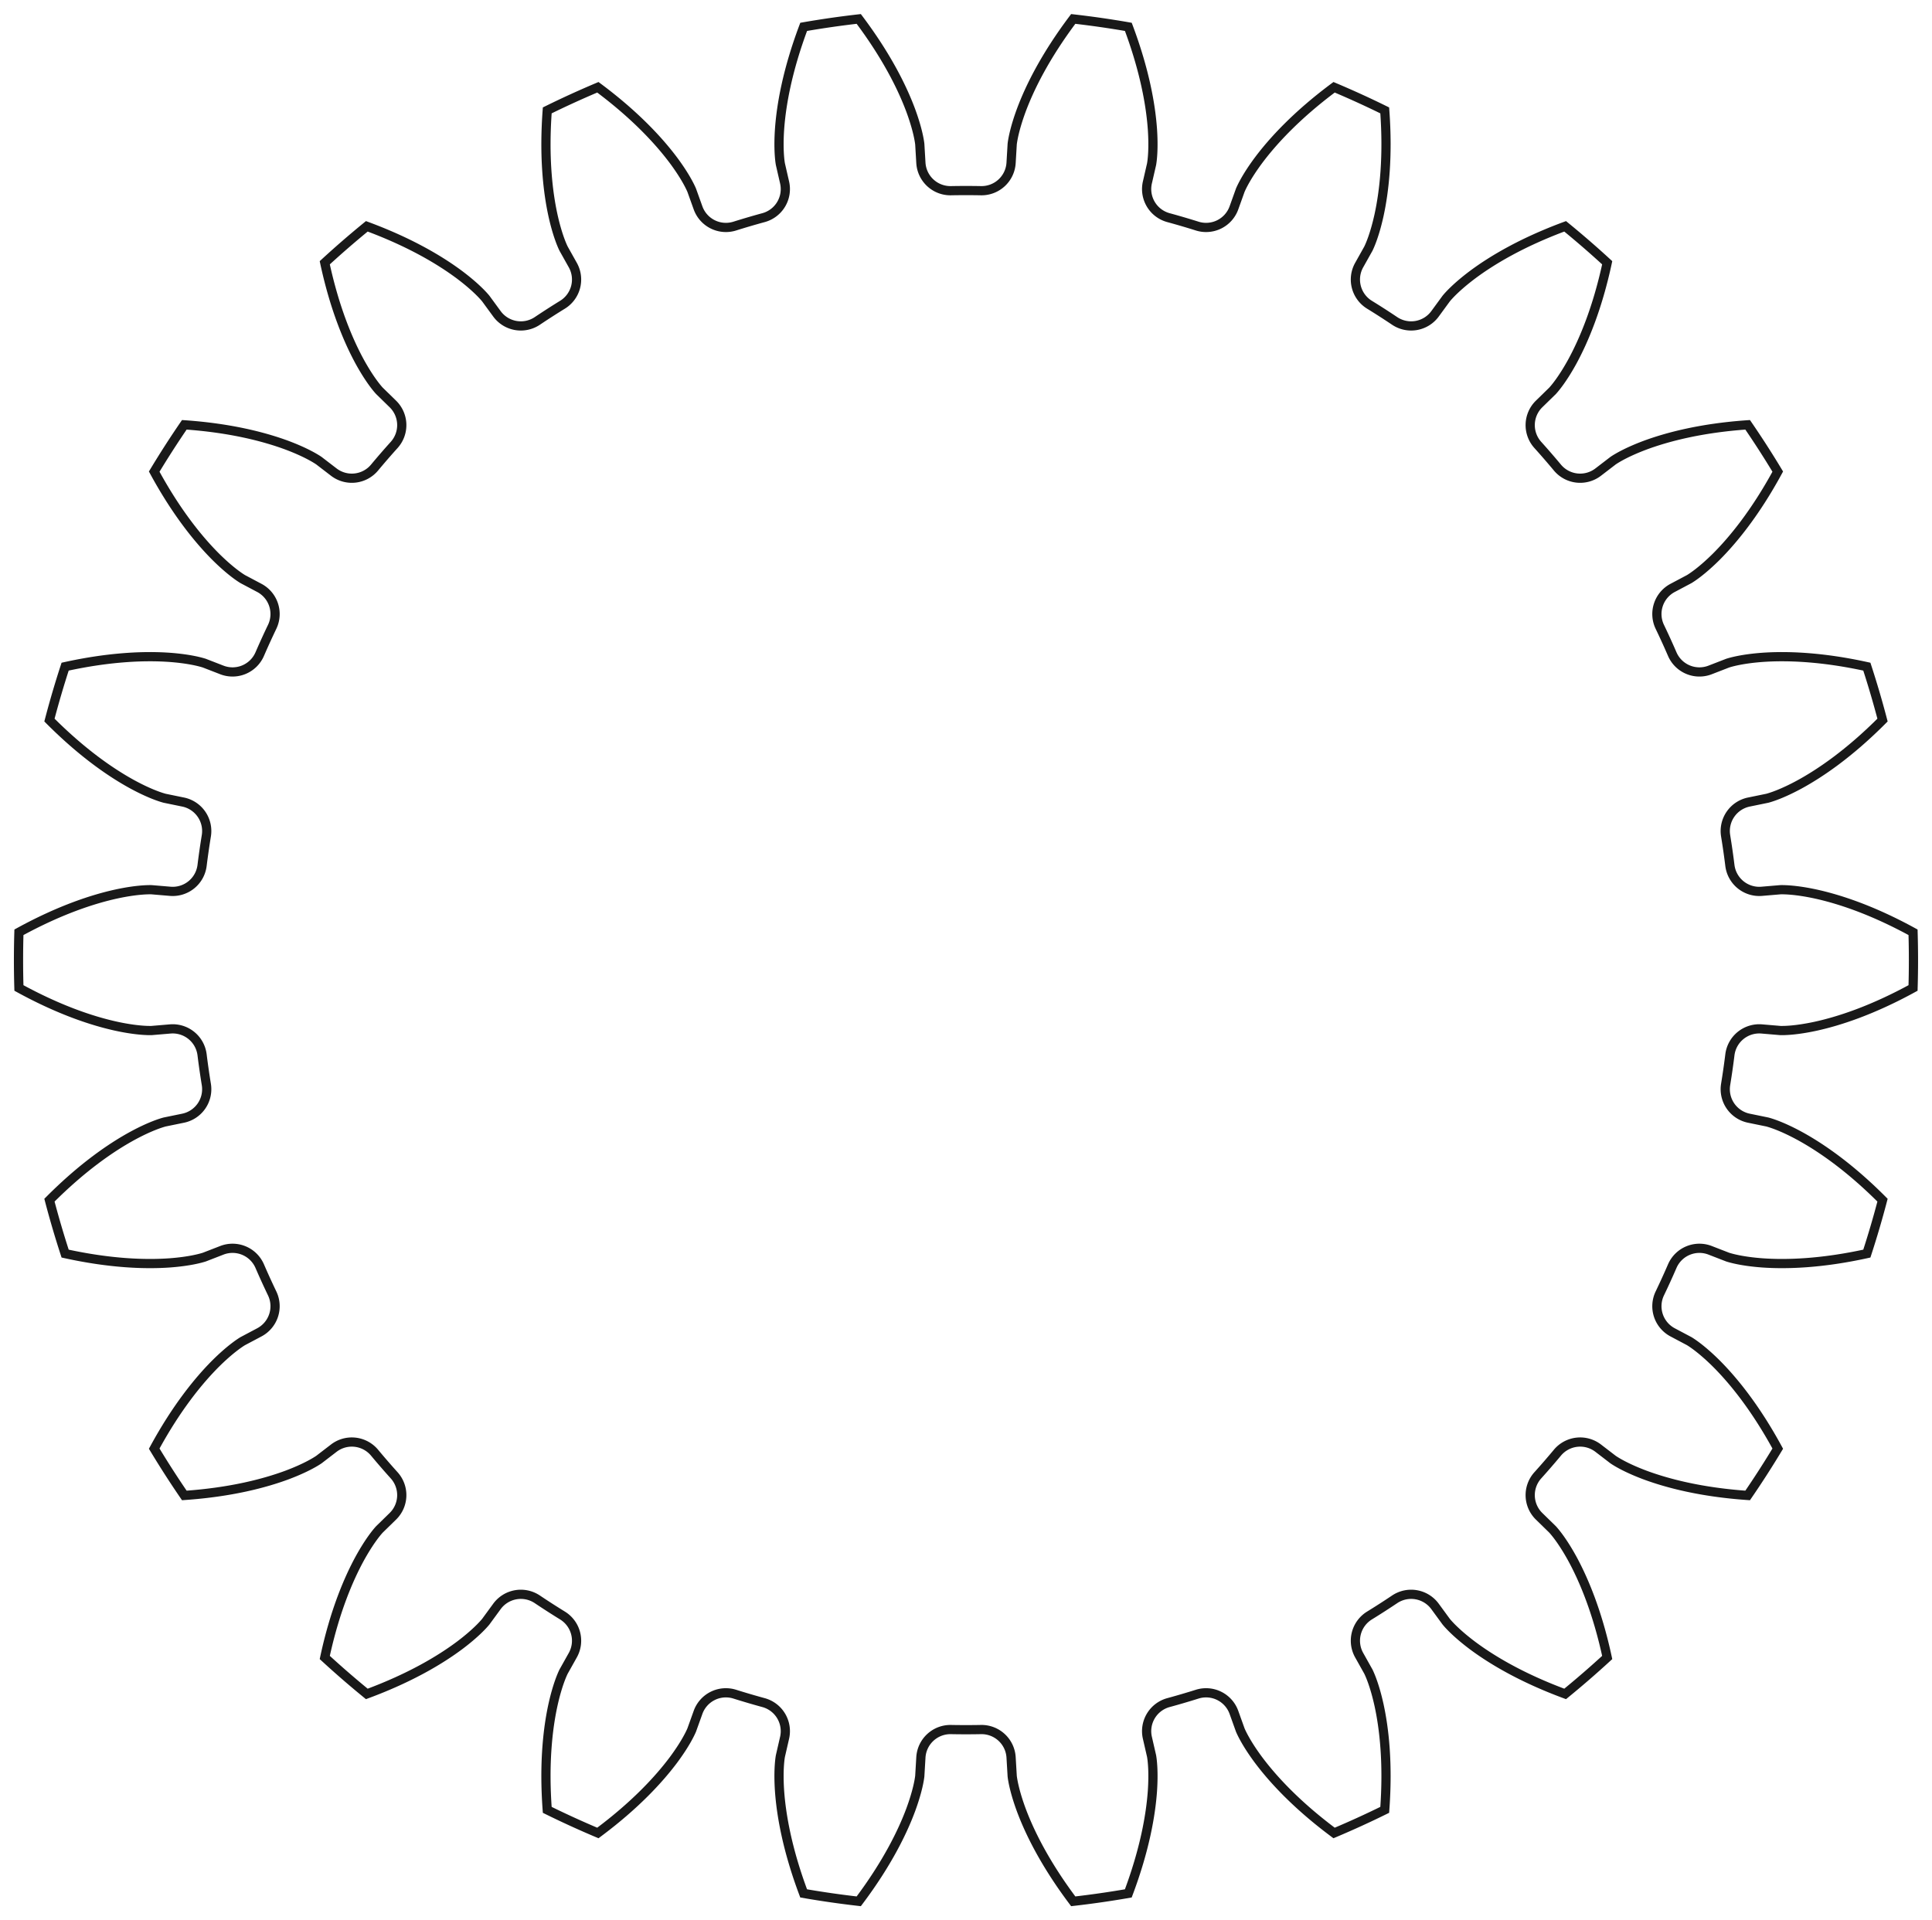 <?xml version="1.0"?>
<!DOCTYPE svg PUBLIC "-//W3C//DTD SVG 1.1//EN" "http://www.w3.org/Graphics/SVG/1.1/DTD/svg11.dtd">
<svg width="73.415mm" height="72.983mm" viewBox="0 0 73.415 72.983" xmlns="http://www.w3.org/2000/svg" version="1.1">
<g id="InvoluteGear" transform="translate(36.707,36.492) scale(1,-1)">
<path id="InvoluteGear_w0000"  d="M 30.241 -2.616 L 30.95 -2.676 C 31.096 -2.679 31.537 -2.674 32.272 -2.516 C 33.152 -2.325 34.42 -1.918 35.988 -1.058 A 36 36 0 0 1 35.988 1.058C 34.42 1.918 33.152 2.325 32.272 2.516 C 31.537 2.674 31.096 2.679 30.95 2.676 L 30.241 2.616 A 1.125 1.125 0 0 0 29.028 3.598A 29.25 29.25 0 0 1 28.866 4.726A 1.125 1.125 0 0 0 29.753 6.009L 30.45 6.152 C 30.592 6.19 31.013 6.319 31.674 6.678 C 32.464 7.109 33.566 7.856 34.828 9.124 A 36 36 0 0 1 34.232 11.154C 32.485 11.538 31.154 11.571 30.256 11.507 C 29.506 11.451 29.082 11.332 28.942 11.287 L 28.279 11.03 A 1.125 1.125 0 0 0 26.838 11.63A 29.25 29.25 0 0 1 26.365 12.667A 1.125 1.125 0 0 0 26.855 14.149L 27.483 14.482 C 27.608 14.558 27.976 14.801 28.51 15.331 C 29.146 15.967 29.993 16.995 30.847 18.567 A 36 36 0 0 1 29.703 20.346C 27.919 20.223 26.632 19.879 25.789 19.565 C 25.085 19.3 24.711 19.066 24.59 18.984 L 24.026 18.551 A 1.125 1.125 0 0 0 22.474 18.721A 29.25 29.25 0 0 1 21.729 19.581A 1.125 1.125 0 0 0 21.781 21.141L 22.29 21.638 C 22.389 21.746 22.673 22.083 23.036 22.742 C 23.467 23.532 23.99 24.756 24.366 26.505 A 36 36 0 0 1 22.768 27.89C 21.09 27.269 19.952 26.577 19.232 26.038 C 18.632 25.585 18.339 25.256 18.246 25.142 L 17.826 24.568 A 1.125 1.125 0 0 0 16.29 24.294A 29.25 29.25 0 0 1 15.332 24.91A 1.125 1.125 0 0 0 14.943 26.421L 15.291 27.042 C 15.355 27.173 15.533 27.576 15.695 28.31 C 15.887 29.19 16.044 30.512 15.912 32.296 A 36 36 0 0 1 13.988 33.175C 12.553 32.106 11.657 31.122 11.117 30.401 C 10.669 29.798 10.481 29.399 10.423 29.264 L 10.183 28.595 A 1.125 1.125 0 0 0 8.786 27.899A 29.25 29.25 0 0 1 7.693 28.22A 1.125 1.125 0 0 0 6.894 29.561L 7.053 30.254 C 7.078 30.398 7.135 30.836 7.084 31.585 C 7.02 32.483 6.797 33.796 6.169 35.471 A 36 36 0 0 1 4.075 35.772C 3 34.342 2.416 33.145 2.102 32.302 C 1.842 31.597 1.773 31.161 1.756 31.016 L 1.714 30.306 A 1.125 1.125 0 0 0 0.57 29.244A 29.25 29.25 0 0 1 -0.57 29.244A 1.125 1.125 0 0 0 -1.714 30.306L -1.756 31.016 C -1.773 31.161 -1.842 31.597 -2.102 32.302 C -2.416 33.145 -3 34.342 -4.075 35.772 A 36 36 0 0 1 -6.168 35.471C -6.797 33.796 -7.02 32.483 -7.084 31.585 C -7.135 30.836 -7.078 30.398 -7.053 30.254 L -6.894 29.561 A 1.125 1.125 0 0 0 -7.693 28.22A 29.25 29.25 0 0 1 -8.786 27.899A 1.125 1.125 0 0 0 -10.183 28.595L -10.423 29.264 C -10.481 29.399 -10.669 29.798 -11.117 30.401 C -11.657 31.122 -12.553 32.106 -13.988 33.175 A 36 36 0 0 1 -15.912 32.296C -16.044 30.512 -15.887 29.19 -15.695 28.31 C -15.533 27.576 -15.355 27.173 -15.291 27.042 L -14.943 26.421 A 1.125 1.125 0 0 0 -15.332 24.91A 29.25 29.25 0 0 1 -16.29 24.294A 1.125 1.125 0 0 0 -17.826 24.568L -18.246 25.142 C -18.339 25.256 -18.632 25.585 -19.232 26.038 C -19.952 26.577 -21.09 27.269 -22.768 27.89 A 36 36 0 0 1 -24.366 26.505C -23.99 24.756 -23.467 23.532 -23.036 22.742 C -22.673 22.083 -22.389 21.746 -22.29 21.638 L -21.781 21.141 A 1.125 1.125 0 0 0 -21.729 19.581A 29.25 29.25 0 0 1 -22.474 18.721A 1.125 1.125 0 0 0 -24.026 18.551L -24.59 18.984 C -24.711 19.066 -25.085 19.3 -25.789 19.565 C -26.632 19.879 -27.919 20.223 -29.703 20.346 A 36 36 0 0 1 -30.847 18.567C -29.993 16.995 -29.146 15.967 -28.51 15.331 C -27.976 14.801 -27.608 14.558 -27.483 14.482 L -26.855 14.149 A 1.125 1.125 0 0 0 -26.365 12.667A 29.25 29.25 0 0 1 -26.838 11.63A 1.125 1.125 0 0 0 -28.279 11.03L -28.942 11.287 C -29.082 11.332 -29.506 11.451 -30.256 11.507 C -31.154 11.571 -32.485 11.538 -34.232 11.154 A 36 36 0 0 1 -34.828 9.124C -33.566 7.856 -32.464 7.109 -31.674 6.678 C -31.013 6.319 -30.592 6.19 -30.45 6.152 L -29.753 6.009 A 1.125 1.125 0 0 0 -28.866 4.726A 29.25 29.25 0 0 1 -29.028 3.598A 1.125 1.125 0 0 0 -30.241 2.616L -30.95 2.676 C -31.096 2.679 -31.537 2.674 -32.272 2.516 C -33.152 2.325 -34.42 1.918 -35.988 1.058 A 36 36 0 0 1 -35.988 -1.058C -34.42 -1.918 -33.152 -2.325 -32.272 -2.516 C -31.537 -2.674 -31.096 -2.679 -30.95 -2.676 L -30.241 -2.616 A 1.125 1.125 0 0 0 -29.028 -3.598A 29.25 29.25 0 0 1 -28.866 -4.726A 1.125 1.125 0 0 0 -29.753 -6.009L -30.45 -6.152 C -30.592 -6.19 -31.013 -6.319 -31.674 -6.678 C -32.464 -7.109 -33.566 -7.856 -34.828 -9.124 A 36 36 0 0 1 -34.232 -11.154C -32.485 -11.538 -31.154 -11.571 -30.256 -11.507 C -29.506 -11.451 -29.082 -11.332 -28.942 -11.287 L -28.279 -11.03 A 1.125 1.125 0 0 0 -26.838 -11.63A 29.25 29.25 0 0 1 -26.365 -12.667A 1.125 1.125 0 0 0 -26.855 -14.149L -27.483 -14.482 C -27.608 -14.558 -27.976 -14.801 -28.51 -15.331 C -29.146 -15.967 -29.993 -16.995 -30.847 -18.567 A 36 36 0 0 1 -29.703 -20.346C -27.919 -20.223 -26.632 -19.879 -25.789 -19.565 C -25.085 -19.3 -24.711 -19.066 -24.59 -18.984 L -24.026 -18.551 A 1.125 1.125 0 0 0 -22.474 -18.721A 29.25 29.25 0 0 1 -21.729 -19.581A 1.125 1.125 0 0 0 -21.781 -21.141L -22.29 -21.638 C -22.389 -21.746 -22.673 -22.083 -23.036 -22.742 C -23.467 -23.532 -23.99 -24.756 -24.366 -26.505 A 36 36 0 0 1 -22.768 -27.89C -21.09 -27.269 -19.952 -26.577 -19.232 -26.038 C -18.632 -25.585 -18.339 -25.256 -18.246 -25.142 L -17.826 -24.568 A 1.125 1.125 0 0 0 -16.29 -24.294A 29.25 29.25 0 0 1 -15.332 -24.91A 1.125 1.125 0 0 0 -14.943 -26.421L -15.291 -27.042 C -15.355 -27.173 -15.533 -27.576 -15.695 -28.31 C -15.887 -29.19 -16.044 -30.512 -15.912 -32.296 A 36 36 0 0 1 -13.988 -33.175C -12.553 -32.106 -11.657 -31.122 -11.117 -30.401 C -10.669 -29.798 -10.481 -29.399 -10.423 -29.264 L -10.183 -28.595 A 1.125 1.125 0 0 0 -8.786 -27.899A 29.25 29.25 0 0 1 -7.693 -28.22A 1.125 1.125 0 0 0 -6.894 -29.561L -7.053 -30.254 C -7.078 -30.398 -7.135 -30.836 -7.084 -31.585 C -7.02 -32.483 -6.797 -33.796 -6.169 -35.471 A 36 36 0 0 1 -4.075 -35.772C -3 -34.342 -2.416 -33.145 -2.102 -32.302 C -1.842 -31.597 -1.773 -31.161 -1.756 -31.016 L -1.714 -30.306 A 1.125 1.125 0 0 0 -0.57 -29.244A 29.25 29.25 0 0 1 0.57 -29.244A 1.125 1.125 0 0 0 1.714 -30.306L 1.756 -31.016 C 1.773 -31.161 1.842 -31.597 2.102 -32.302 C 2.416 -33.145 3 -34.342 4.075 -35.772 A 36 36 0 0 1 6.168 -35.471C 6.797 -33.796 7.02 -32.483 7.084 -31.585 C 7.135 -30.836 7.078 -30.398 7.053 -30.254 L 6.894 -29.561 A 1.125 1.125 0 0 0 7.693 -28.22A 29.25 29.25 0 0 1 8.786 -27.899A 1.125 1.125 0 0 0 10.183 -28.595L 10.423 -29.264 C 10.481 -29.399 10.669 -29.798 11.117 -30.401 C 11.657 -31.122 12.553 -32.106 13.988 -33.175 A 36 36 0 0 1 15.912 -32.296C 16.044 -30.512 15.887 -29.19 15.695 -28.31 C 15.533 -27.576 15.355 -27.173 15.291 -27.042 L 14.943 -26.421 A 1.125 1.125 0 0 0 15.332 -24.91A 29.25 29.25 0 0 1 16.29 -24.294A 1.125 1.125 0 0 0 17.826 -24.568L 18.246 -25.142 C 18.339 -25.256 18.632 -25.585 19.232 -26.038 C 19.952 -26.577 21.09 -27.269 22.768 -27.89 A 36 36 0 0 1 24.366 -26.505C 23.99 -24.756 23.467 -23.532 23.036 -22.742 C 22.673 -22.083 22.389 -21.746 22.29 -21.638 L 21.781 -21.141 A 1.125 1.125 0 0 0 21.729 -19.581A 29.25 29.25 0 0 1 22.474 -18.721A 1.125 1.125 0 0 0 24.026 -18.551L 24.59 -18.984 C 24.711 -19.066 25.085 -19.3 25.789 -19.565 C 26.632 -19.879 27.919 -20.223 29.703 -20.346 A 36 36 0 0 1 30.847 -18.567C 29.993 -16.995 29.146 -15.967 28.51 -15.331 C 27.976 -14.801 27.608 -14.558 27.483 -14.482 L 26.855 -14.149 A 1.125 1.125 0 0 0 26.365 -12.667A 29.25 29.25 0 0 1 26.838 -11.63A 1.125 1.125 0 0 0 28.279 -11.03L 28.942 -11.287 C 29.082 -11.332 29.506 -11.451 30.256 -11.507 C 31.154 -11.571 32.485 -11.538 34.232 -11.154 A 36 36 0 0 1 34.828 -9.124C 33.566 -7.856 32.464 -7.109 31.674 -6.678 C 31.013 -6.319 30.592 -6.19 30.45 -6.152 L 29.753 -6.009 A 1.125 1.125 0 0 0 28.866 -4.726A 29.25 29.25 0 0 1 29.028 -3.598A 1.125 1.125 0 0 0 30.241 -2.616" stroke="#191919" stroke-width="0.35 px" style="stroke-width:0.35;stroke-miterlimit:4;stroke-dasharray:none;fill:none;fill-rule: evenodd "/>
<title>b'InvoluteGear'</title>
</g>
</svg>